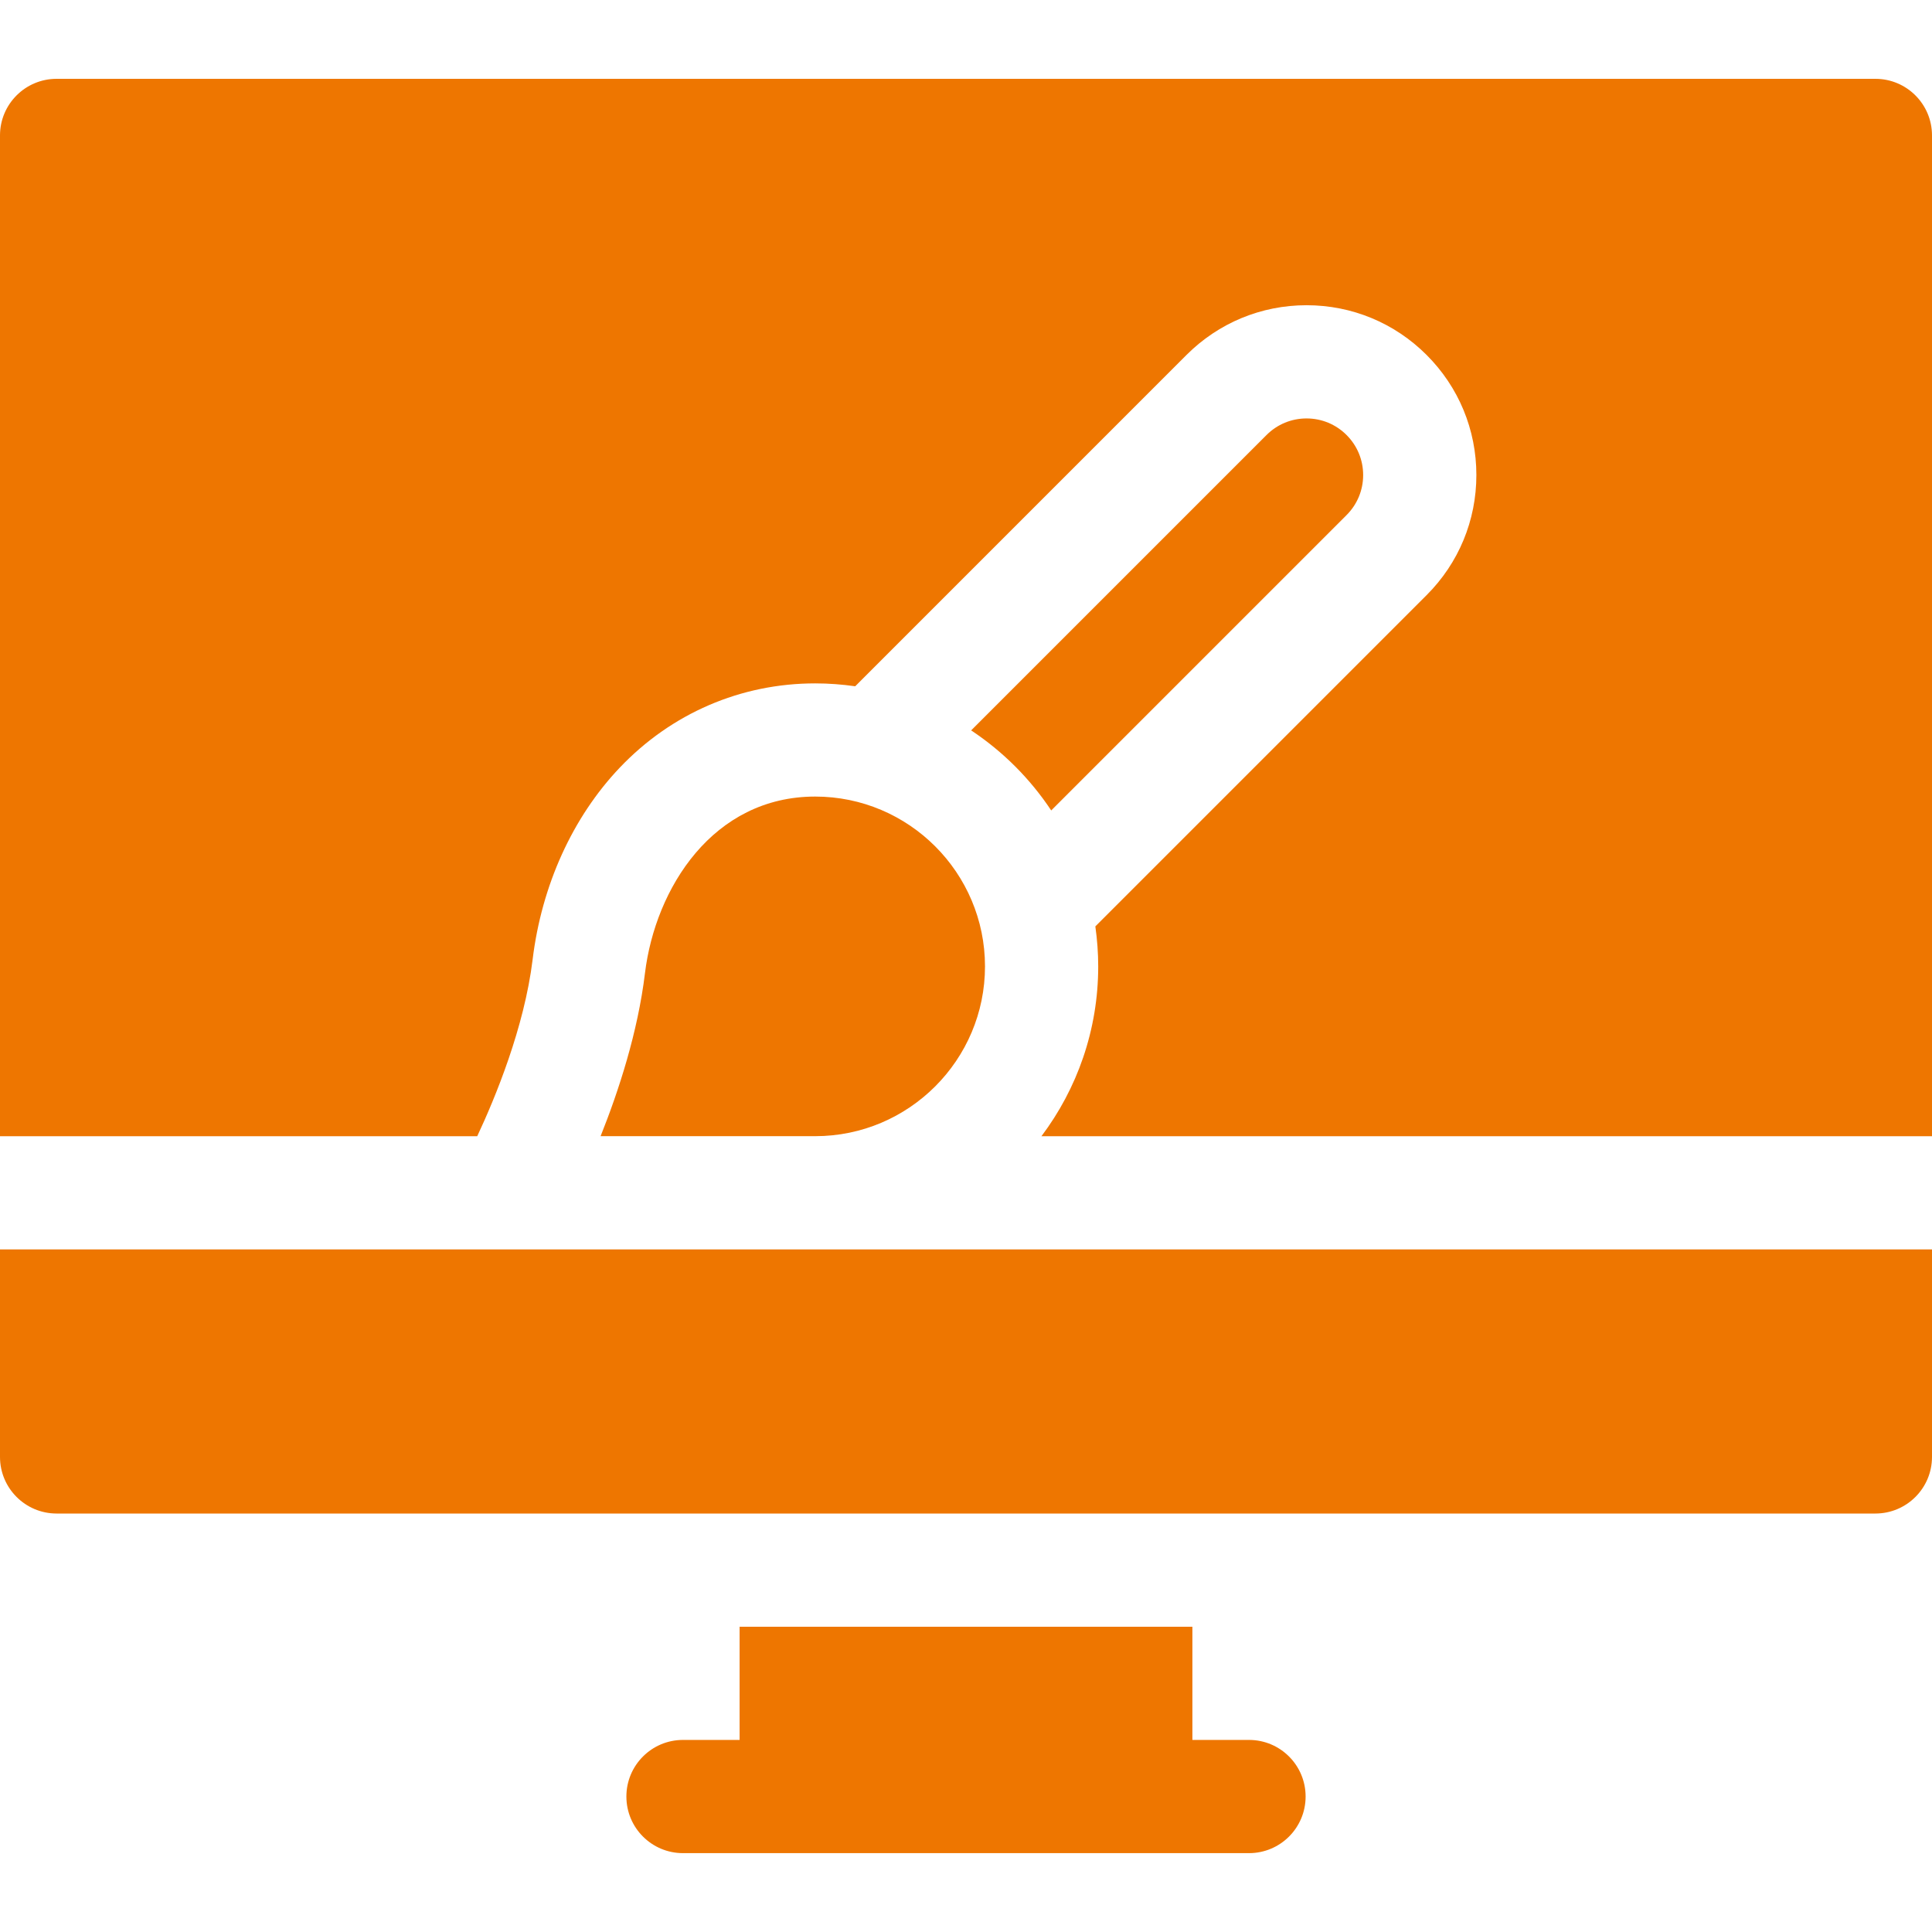 <svg width="60" height="60" viewBox="0 0 60 60" fill="none" xmlns="http://www.w3.org/2000/svg">
<path d="M25.317 24.738C22.143 24.738 20.352 27.582 20.03 30.224C19.808 32.058 19.214 33.878 18.652 35.285H25.317C28.224 35.285 30.59 32.919 30.59 30.012C30.59 27.104 28.224 24.738 25.317 24.738Z" fill="#EE7600"/>
<path d="M58.242 2.448H1.758C0.787 2.448 0 3.235 0 4.206V35.286H14.821C15.379 34.095 16.284 31.909 16.541 29.8C16.821 27.497 17.782 25.38 19.247 23.84C20.852 22.152 23.008 21.223 25.317 21.223C25.739 21.223 26.153 21.255 26.559 21.313L36.847 11.024C37.843 10.028 39.168 9.479 40.576 9.479C41.985 9.479 43.309 10.028 44.305 11.024C45.301 12.02 45.85 13.344 45.85 14.753C45.85 16.162 45.301 17.486 44.305 18.482L34.017 28.77C34.074 29.176 34.106 29.59 34.106 30.012C34.106 31.989 33.449 33.816 32.343 35.286H60V4.206C60 3.235 59.213 2.448 58.242 2.448Z" fill="#EE7600"/>
<path d="M32.646 25.169L41.819 15.996C42.151 15.664 42.334 15.222 42.334 14.753C42.334 14.284 42.151 13.842 41.819 13.51C41.487 13.178 41.045 12.995 40.576 12.995C40.107 12.995 39.665 13.178 39.333 13.51L30.16 22.683C31.146 23.337 31.992 24.183 32.646 25.169Z" fill="#EE7600"/>
<path d="M0 45.246C0 46.217 0.787 47.004 1.758 47.004H58.242C59.213 47.004 60 46.217 60 45.246V38.801H0V45.246Z" fill="#EE7600"/>
<path d="M38.789 54.035H37.031V50.52H22.969V54.035H21.211C20.24 54.035 19.453 54.822 19.453 55.793C19.453 56.764 20.24 57.551 21.211 57.551H38.789C39.76 57.551 40.547 56.764 40.547 55.793C40.547 54.822 39.76 54.035 38.789 54.035Z" fill="#EE7600"/>
</svg>
